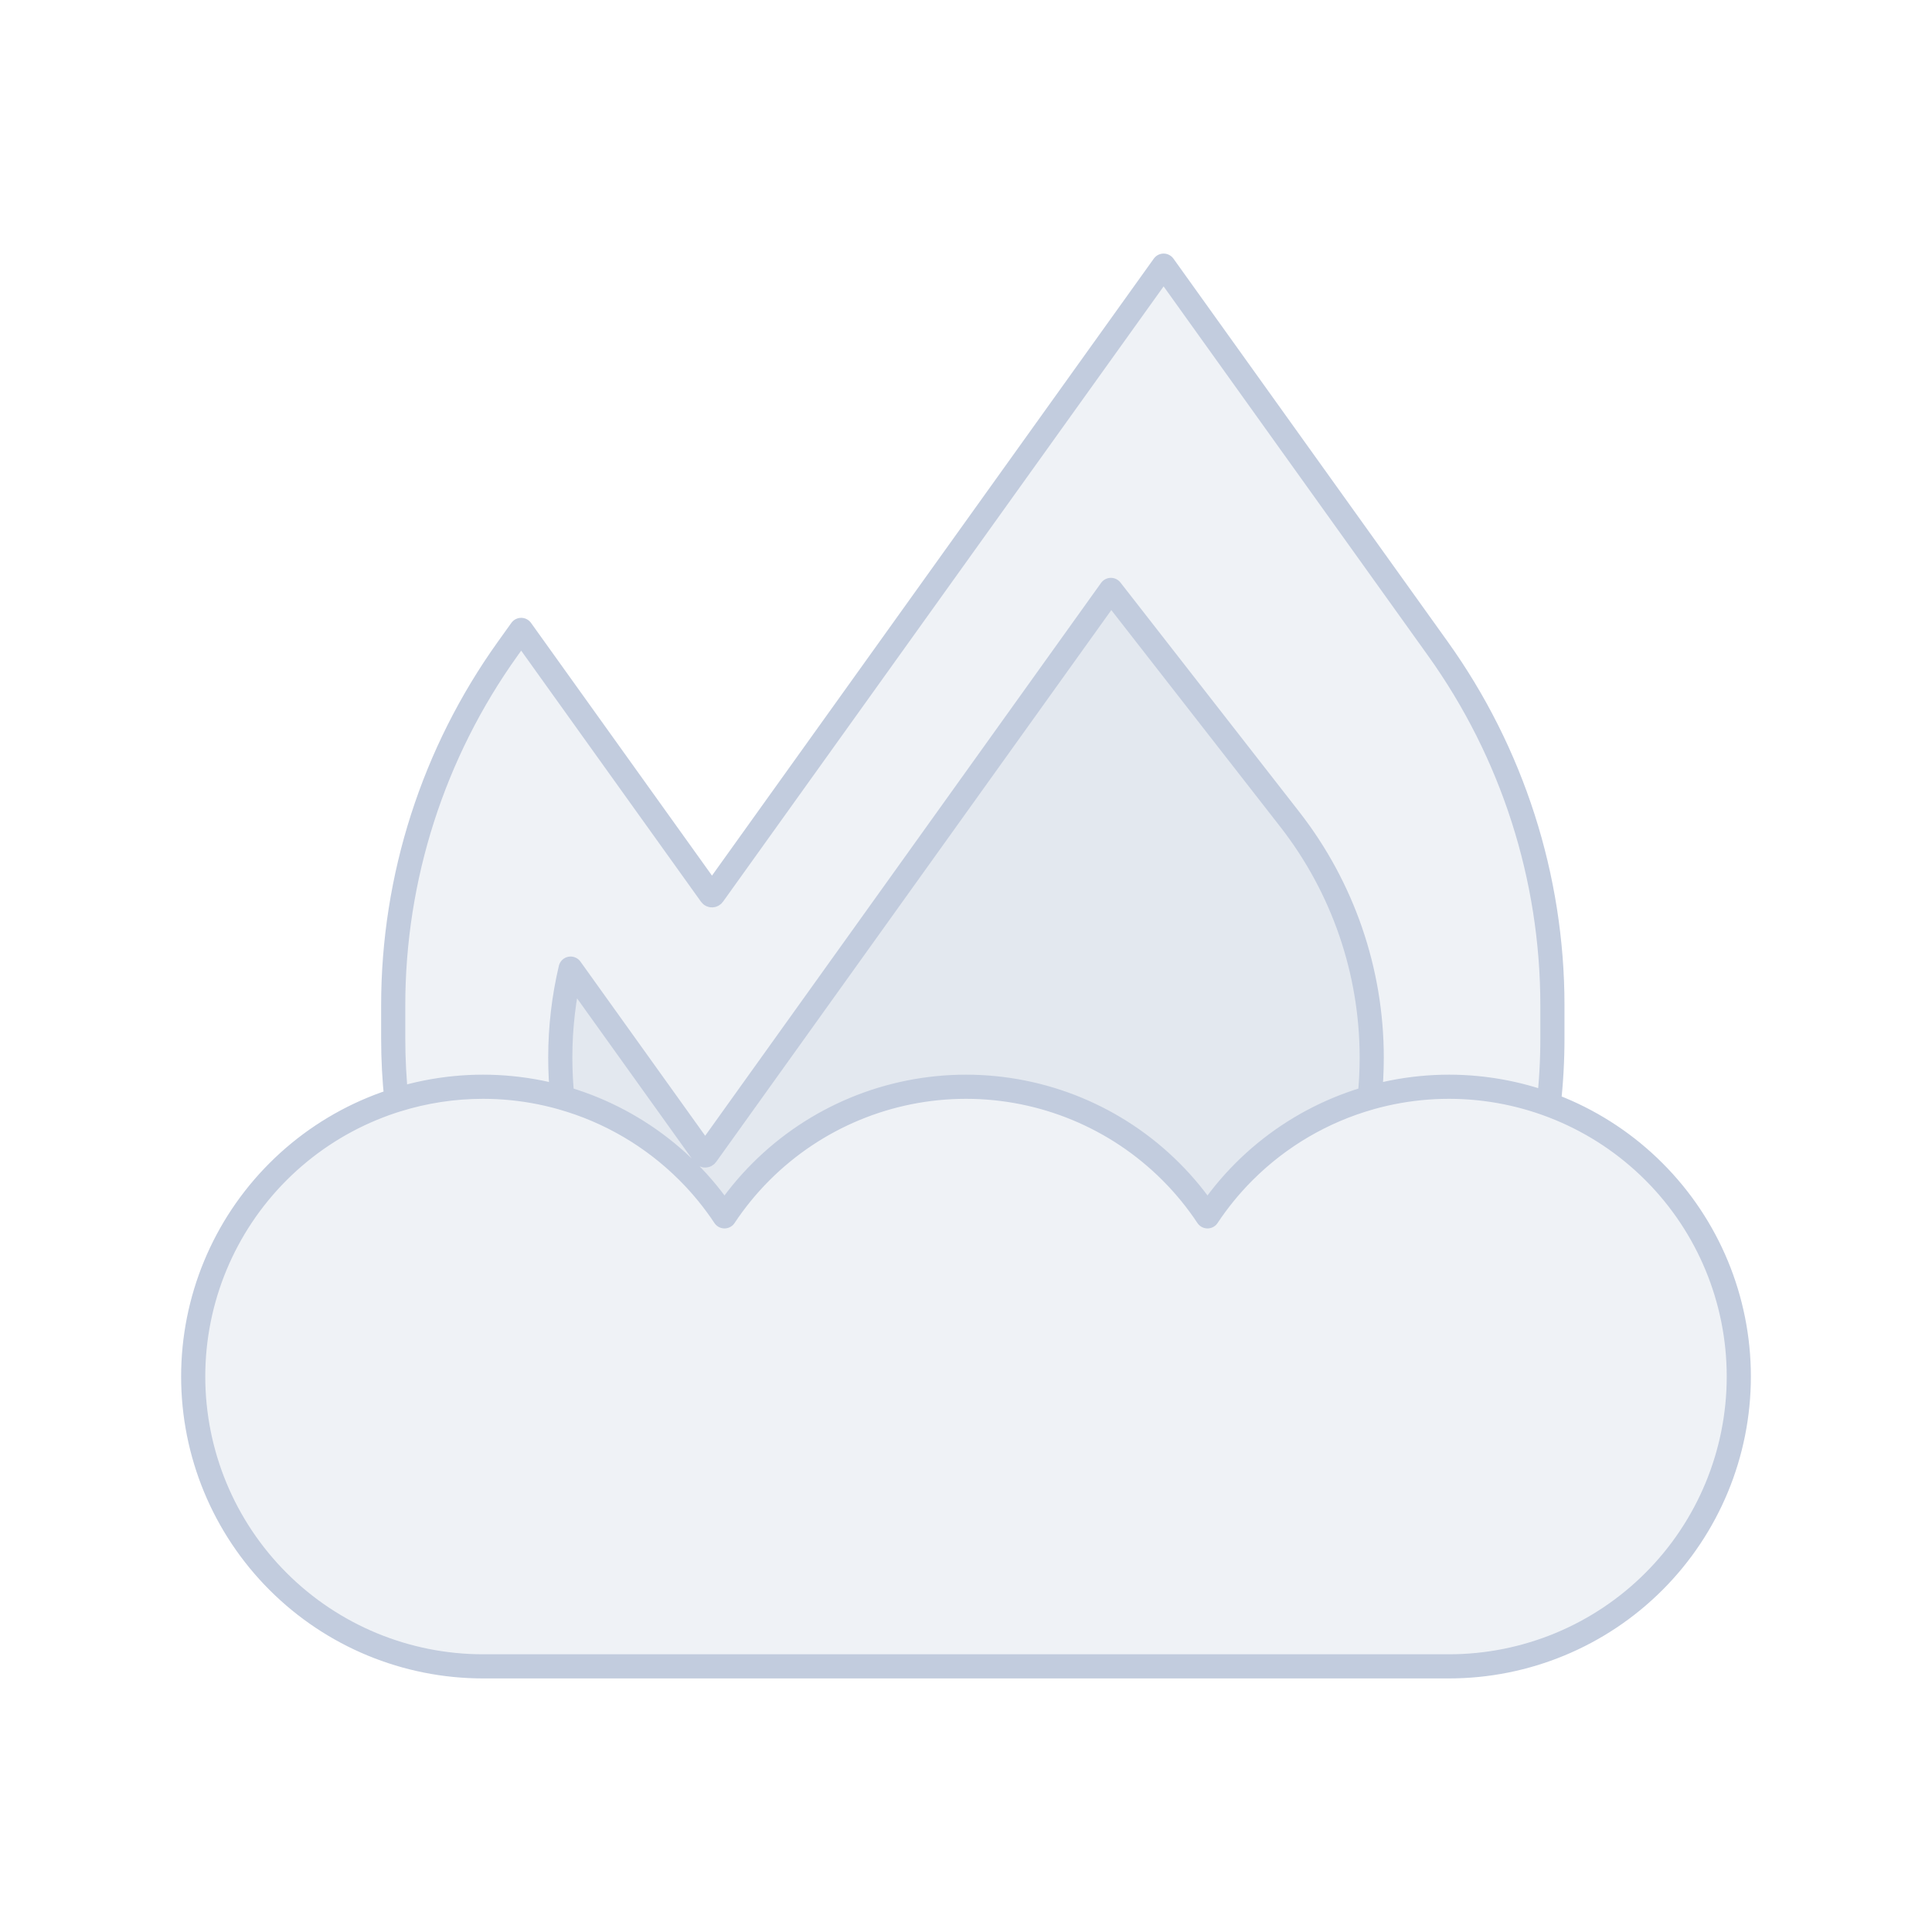 <svg width="80" height="80" viewBox="0 0 80 80" fill="none" xmlns="http://www.w3.org/2000/svg">
  <path d="M11.515 48.515C9.264 50.765 8 53.817 8 57C8 60.182 9.264 63.235 11.515 65.485C13.765 67.736 16.817 69 20 69H60C63.182 69 66.235 67.736 68.485 65.485C70.736 63.235 72 60.182 72 57C72 53.817 70.736 50.765 68.485 48.515C66.235 46.264 63.183 45 60 45C56.817 45 53.765 46.264 51.515 48.515C50.945 49.084 50.439 49.705 50 50.367C49.561 49.705 49.055 49.084 48.485 48.515C46.235 46.264 43.183 45 40 45C36.817 45 33.765 46.264 31.515 48.515C30.945 49.084 30.439 49.705 30 50.367C29.561 49.705 29.055 49.084 28.485 48.515C26.235 46.264 23.183 45 20 45C16.817 45 13.765 46.264 11.515 48.515Z" fill="#C2CCDE" fill-opacity="0.25" />
  <path d="M29.435 37.05L21.581 26.083L21.025 26.86C17.941 31.167 16.282 36.332 16.282 41.63V43C16.282 43.861 16.327 44.711 16.416 45.548C17.565 45.188 18.773 45 20 45C23.183 45 26.235 46.264 28.485 48.515C29.055 49.084 29.561 49.705 30 50.367C30.439 49.705 30.945 49.084 31.515 48.515C33.765 46.264 36.817 45 40 45C43.183 45 46.235 46.264 48.485 48.515C49.055 49.084 49.561 49.705 50 50.367C50.439 49.705 50.945 49.084 51.515 48.515C53.765 46.264 56.817 45 60 45C61.422 45 62.818 45.252 64.128 45.732C64.23 44.836 64.282 43.924 64.282 43V41.63C64.282 36.332 62.623 31.167 59.539 26.86L48.183 11L29.529 37.05C29.506 37.082 29.458 37.082 29.435 37.05Z" fill="#C2CCDE" fill-opacity="0.25" />
  <path d="M29.153 47.823L23.628 40.108C23.345 41.307 23.2 42.543 23.2 43.79C23.2 44.354 23.229 44.91 23.286 45.459C25.234 46.013 27.028 47.057 28.485 48.515C29.055 49.084 29.561 49.705 30 50.367C30.439 49.705 30.945 49.084 31.515 48.515C33.765 46.264 36.817 45 40 45C43.183 45 46.235 46.264 48.485 48.515C49.055 49.084 49.561 49.705 50 50.367C50.439 49.705 50.945 49.084 51.515 48.515C52.972 47.057 54.766 46.013 56.714 45.459C56.771 44.91 56.8 44.354 56.8 43.79C56.8 40.218 55.607 36.748 53.41 33.931L46 24.427L29.247 47.823C29.224 47.855 29.176 47.855 29.153 47.823Z" fill="#C2CCDE" fill-opacity="0.25" />
  <path d="M60 45C63.183 45 66.235 46.264 68.485 48.515C70.736 50.765 72 53.817 72 57C72 60.182 70.736 63.235 68.485 65.485C66.235 67.736 63.182 69 60 69H20C16.817 69 13.765 67.736 11.515 65.485C9.264 63.235 8 60.182 8 57C8 53.817 9.264 50.765 11.515 48.515C13.765 46.264 16.817 45 20 45M60 45C56.817 45 53.765 46.264 51.515 48.515M60 45C61.422 45 62.818 45.252 64.128 45.732C64.23 44.836 64.282 43.924 64.282 43V41.63C64.282 36.332 62.623 31.167 59.539 26.86L48.183 11L29.529 37.05C29.506 37.082 29.458 37.082 29.435 37.05L21.581 26.083L21.025 26.86C17.941 31.167 16.282 36.332 16.282 41.63V43C16.282 43.861 16.327 44.711 16.416 45.548C17.565 45.188 18.773 45 20 45M51.515 48.515C50.945 49.084 50.439 49.705 50 50.367C49.561 49.705 49.055 49.084 48.485 48.515C46.235 46.264 43.183 45 40 45C36.817 45 33.765 46.264 31.515 48.515C30.945 49.084 30.439 49.705 30 50.367C29.561 49.705 29.055 49.084 28.485 48.515M51.515 48.515C52.972 47.057 54.766 46.013 56.714 45.459C56.771 44.91 56.8 44.354 56.8 43.79C56.8 40.218 55.607 36.748 53.41 33.931L46 24.427L29.247 47.823C29.224 47.855 29.176 47.855 29.153 47.823L23.628 40.108C23.345 41.307 23.2 42.543 23.2 43.79C23.2 44.354 23.229 44.91 23.286 45.459C25.234 46.013 27.028 47.057 28.485 48.515M28.485 48.515C26.235 46.264 23.183 45 20 45" stroke="#C2CCDE" stroke-linecap="round" stroke-linejoin="round" />
</svg>
